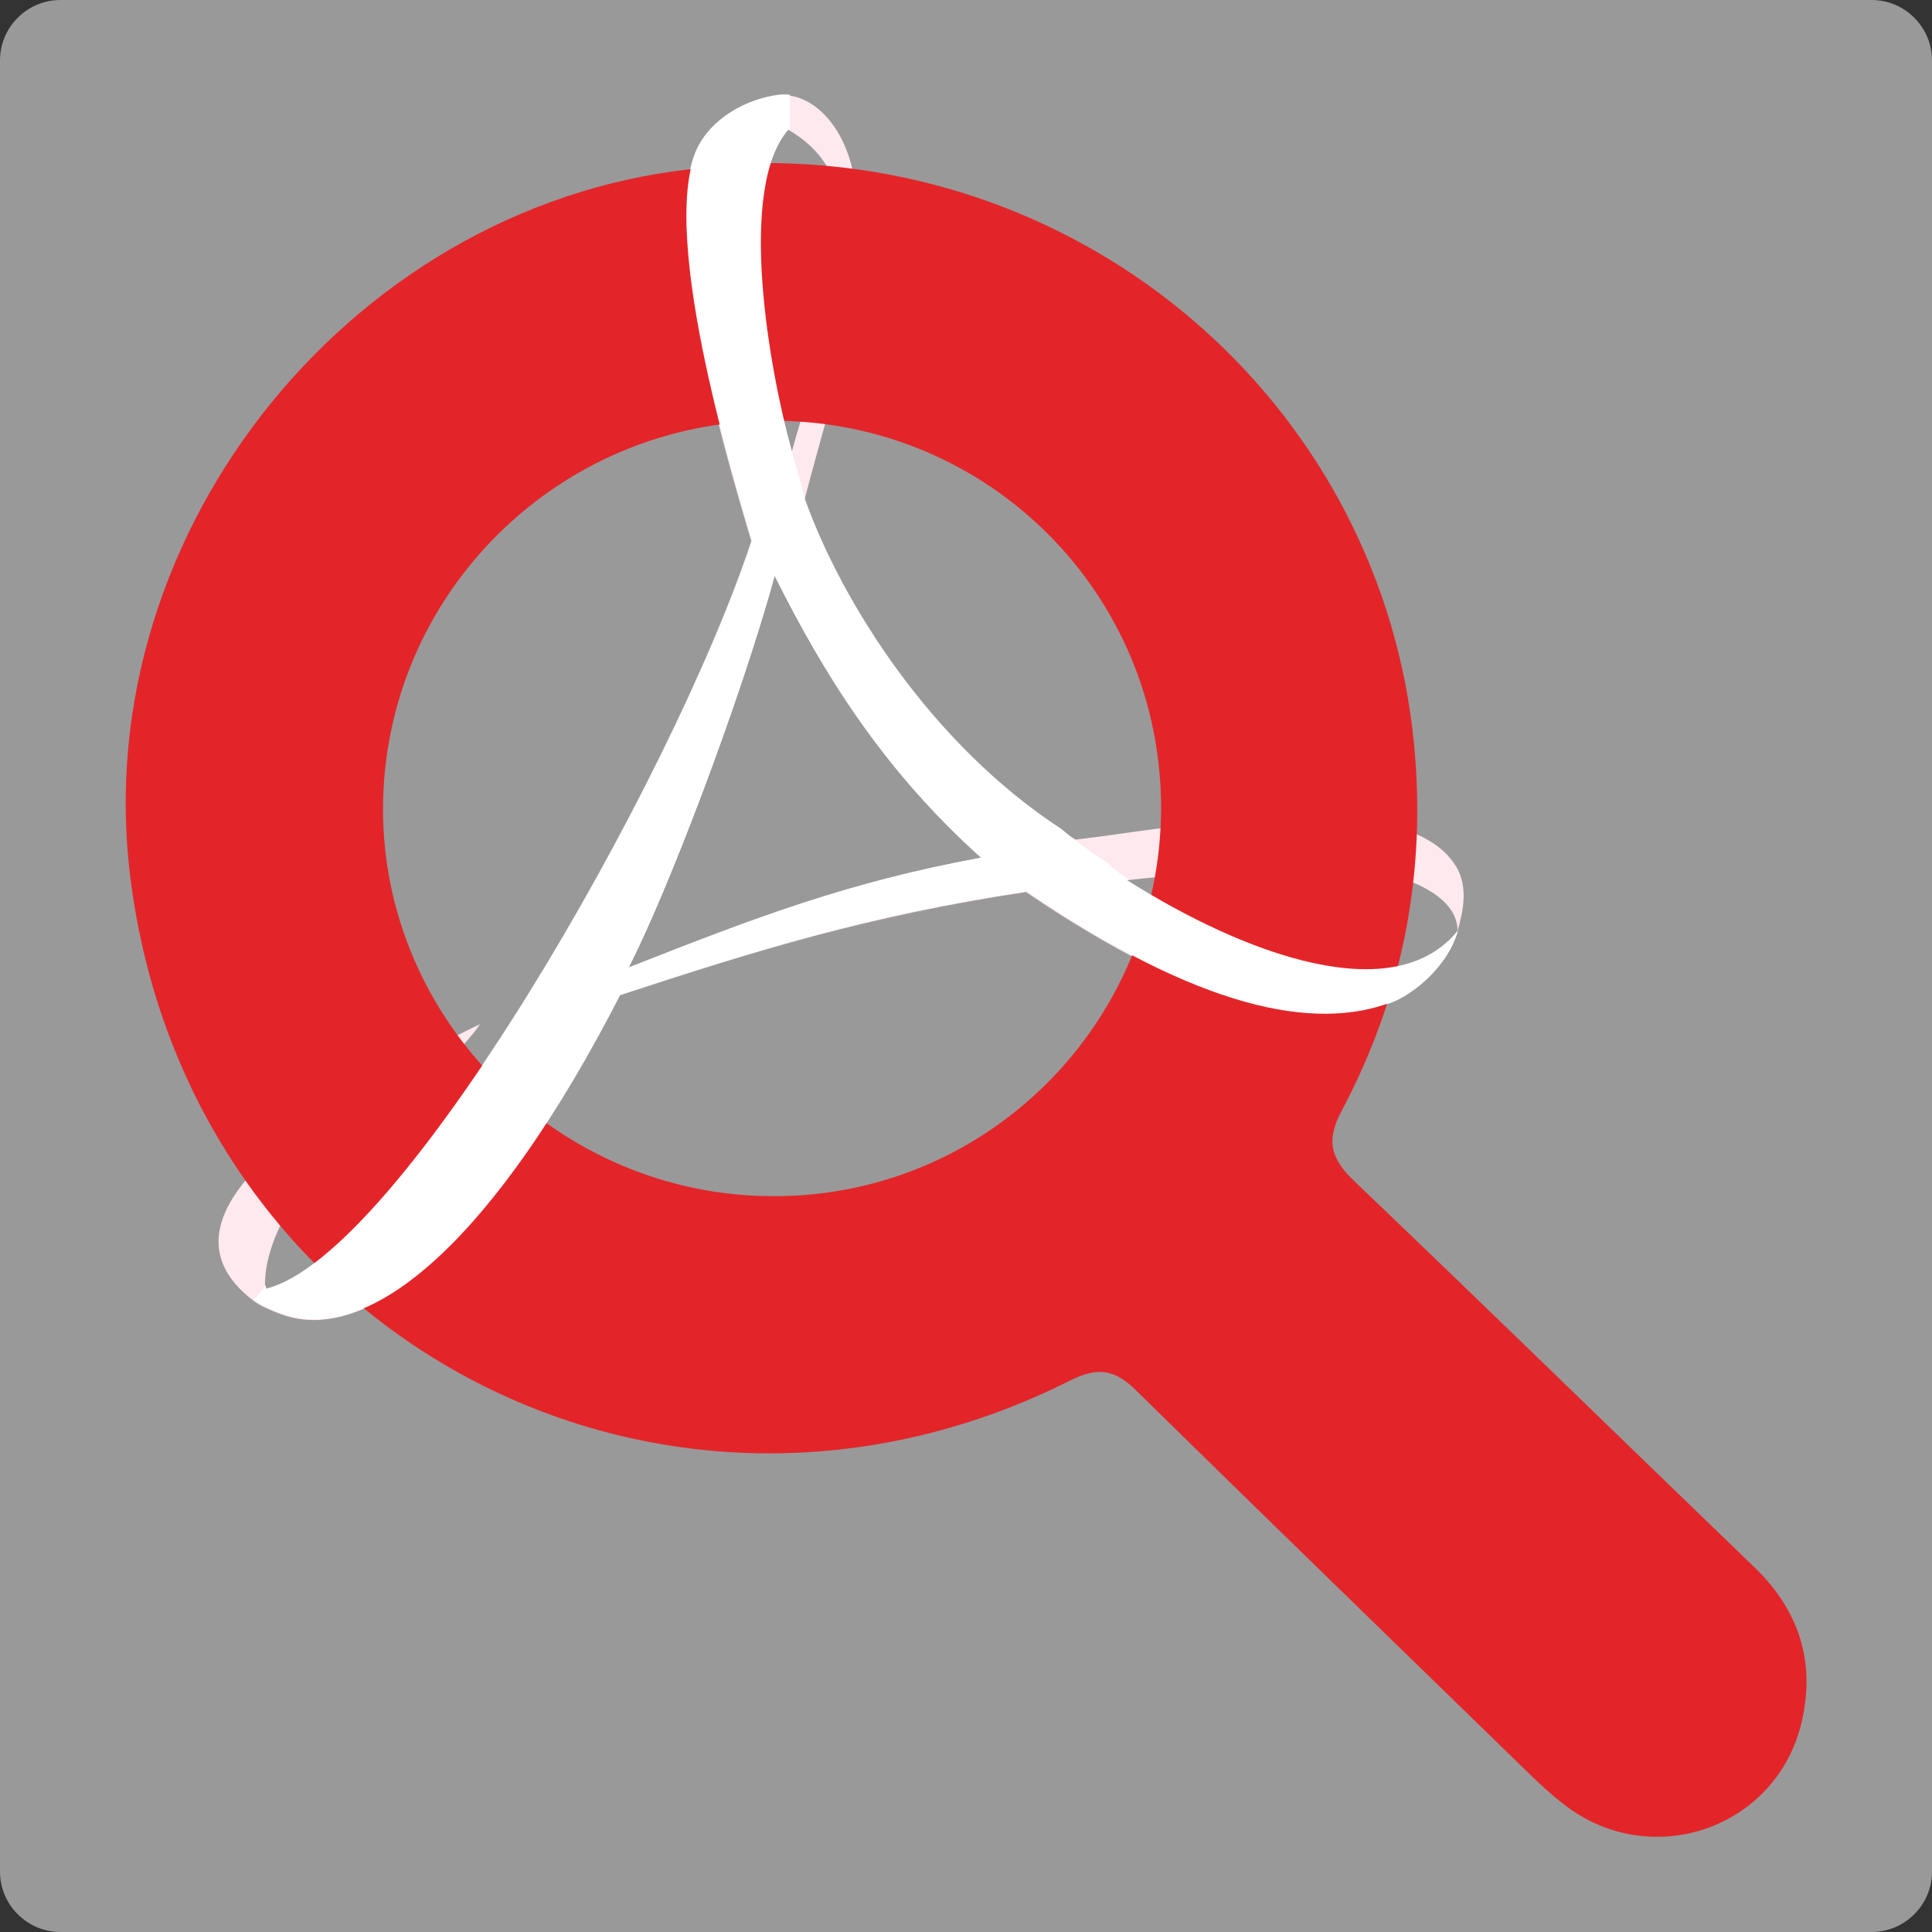 <?xml version="1.0" encoding="utf-8"?>
<!-- Generator: Adobe Illustrator 19.2.1, SVG Export Plug-In . SVG Version: 6.00 Build 0)  -->
<svg version="1.1" xmlns="http://www.w3.org/2000/svg" xmlns:xlink="http://www.w3.org/1999/xlink" x="0px" y="0px" width="512px"
	 height="512px" viewBox="0 0 512 512" style="enable-background:new 0 0 512 512;" xml:space="preserve">
<rect x="0" y="0" width="512" height="512" fill="#333333" stroke="none"/>
<style type="text/css">
	.st0{fill:#999999;}
	.st1{fill:#FDE9EE;}
	.st2{fill:#FFFFFF;}
	.st3{fill:#E32529;}
</style>
<g id="Layer_3">
	<path class="st0" d="M496,512H16c-8.8,0-16-7.2-16-16V16C0,7.2,7.2,0,16,0h480c8.8,0,16,7.2,16,16v480C512,504.8,504.8,512,496,512
		z"/>
</g>
<g id="Layer_1">
</g>
<g id="Layer_2">
	<g>
		<path class="st1" d="M225.5,43.3c-3.5-12.6-12-18.9-19.3-18c-8.7,1.1-18,6.3-21.7,14.5c-10.4,23.4,11.3,92.1,14.6,103.6
			c-21.1,63.8-93.4,189.8-128.8,198.3c-0.7-8.3,3.7-32.4,50.4-62.5c2.4-2.6,5.2-5.7,6.5-7.8c-39.5,19.3-90.6,50.2-59.9,73.4
			c1.7,1.3,4.3,2.4,7.2,3.5c23.5,8.7,56.5-19.8,89.7-84.5c36.5-12,66-21.1,107.7-27.4c45.6,31,76.2,37.3,96.9,29.3
			c5.7-2.2,14.8-9.5,17.4-18.9c-16.9,20.8-56.3,6.3-87.9-13.5c29.1-3.2,59.1-5,72.1-0.9c16.5,5.2,15.9,13.3,15.8,14.5
			c1.3-4.4,3.2-11.7-0.4-17.4c-13.9-22.6-77.7-9.5-100.8-7c-36.5-22.1-61.7-61.4-71.9-89.7C222.7,96.1,232.9,69.6,225.5,43.3
			 M209.8,119.8c-6.1-21.7-14.6-69.9-0.9-85.4C235.7,49.7,219,86.3,209.8,119.8 M260,227.3c-35.2,6.5-59.1,15.6-93.4,29.1
			c10.2-19.8,29.5-70.4,38.7-103.8C218.3,178.6,234,204,260,227.3"/>
		<path class="st2" d="M270.1,211.7"/>
		<g>
			<path class="st3" d="M202.3,43.2c90-0.2,163.8,66.8,172.4,153.6c3.4,34.7-3,67.1-19.1,97.5c-4.4,8.2-2.8,12.9,3.5,18.9
				c35.5,33.9,70.6,68.2,105.9,102.2c11.9,11.5,16.2,25.3,12.4,41.2c-6.6,27.6-39,39.2-62,22.3c-5.1-3.8-9.7-8.4-14.3-12.9
				c-33.3-32.4-66.7-64.8-99.9-97.4c-5.6-5.6-10.1-6.5-17.5-2.8c-109,54.9-234.3-12.4-249.2-133.6C23.1,140.1,94.9,52,187.5,44.4
				C193.3,44,199,43.5,202.3,43.2z M205.3,111.5c-57.2-0.1-103.7,46-103.8,102.9c0,56.1,46.6,102.5,103.3,102.6
				c56.7,0.2,102.7-45.7,102.9-102.7C307.8,157.5,262.2,111.7,205.3,111.5z"/>
		</g>
		<path class="st2" d="M298.6,233.2c0.2,0,0.5-0.1,0.7-0.1c-2.1-1.2-4-2.7-5.7-4.4c-4.3-2.7-8.4-5.7-12.3-9
			c-34.4-22.4-58.1-59.9-67.9-87.2l-3.5-12.8c0,0,0,0,0,0c-6.1-21.7-14.6-69.9-0.9-85.5c0.1,0.1,0.2,0.1,0.3,0.2v-9.3
			c-1-0.1-2-0.1-2.9,0c-8.7,1.1-18,6.3-21.7,14.5c-10.4,23.4,11.3,92.1,14.6,103.6c-21.1,63.8-93.4,189.8-128.8,198.3
			c0-0.3,0-0.6-0.1-0.9c-1,1.4-2,2.6-3.2,3.8c0.1,0.1,0.2,0.1,0.3,0.2c1.7,1.3,4.3,2.4,7.2,3.5c23.5,8.7,56.5-19.8,89.7-84.5
			c36.5-12,66-21.1,107.7-27.4c45.6,31,76.2,37.3,96.9,29.3c5.7-2.2,14.8-9.5,17.4-18.9C369.5,267.5,330.1,253.1,298.6,233.2z
			 M166.6,256.4c10.2-19.8,29.5-70.4,38.7-103.8c13,26,28.7,51.3,54.7,74.7C224.8,233.8,200.9,242.9,166.6,256.4z"/>
	</g>
</g>
</svg>
